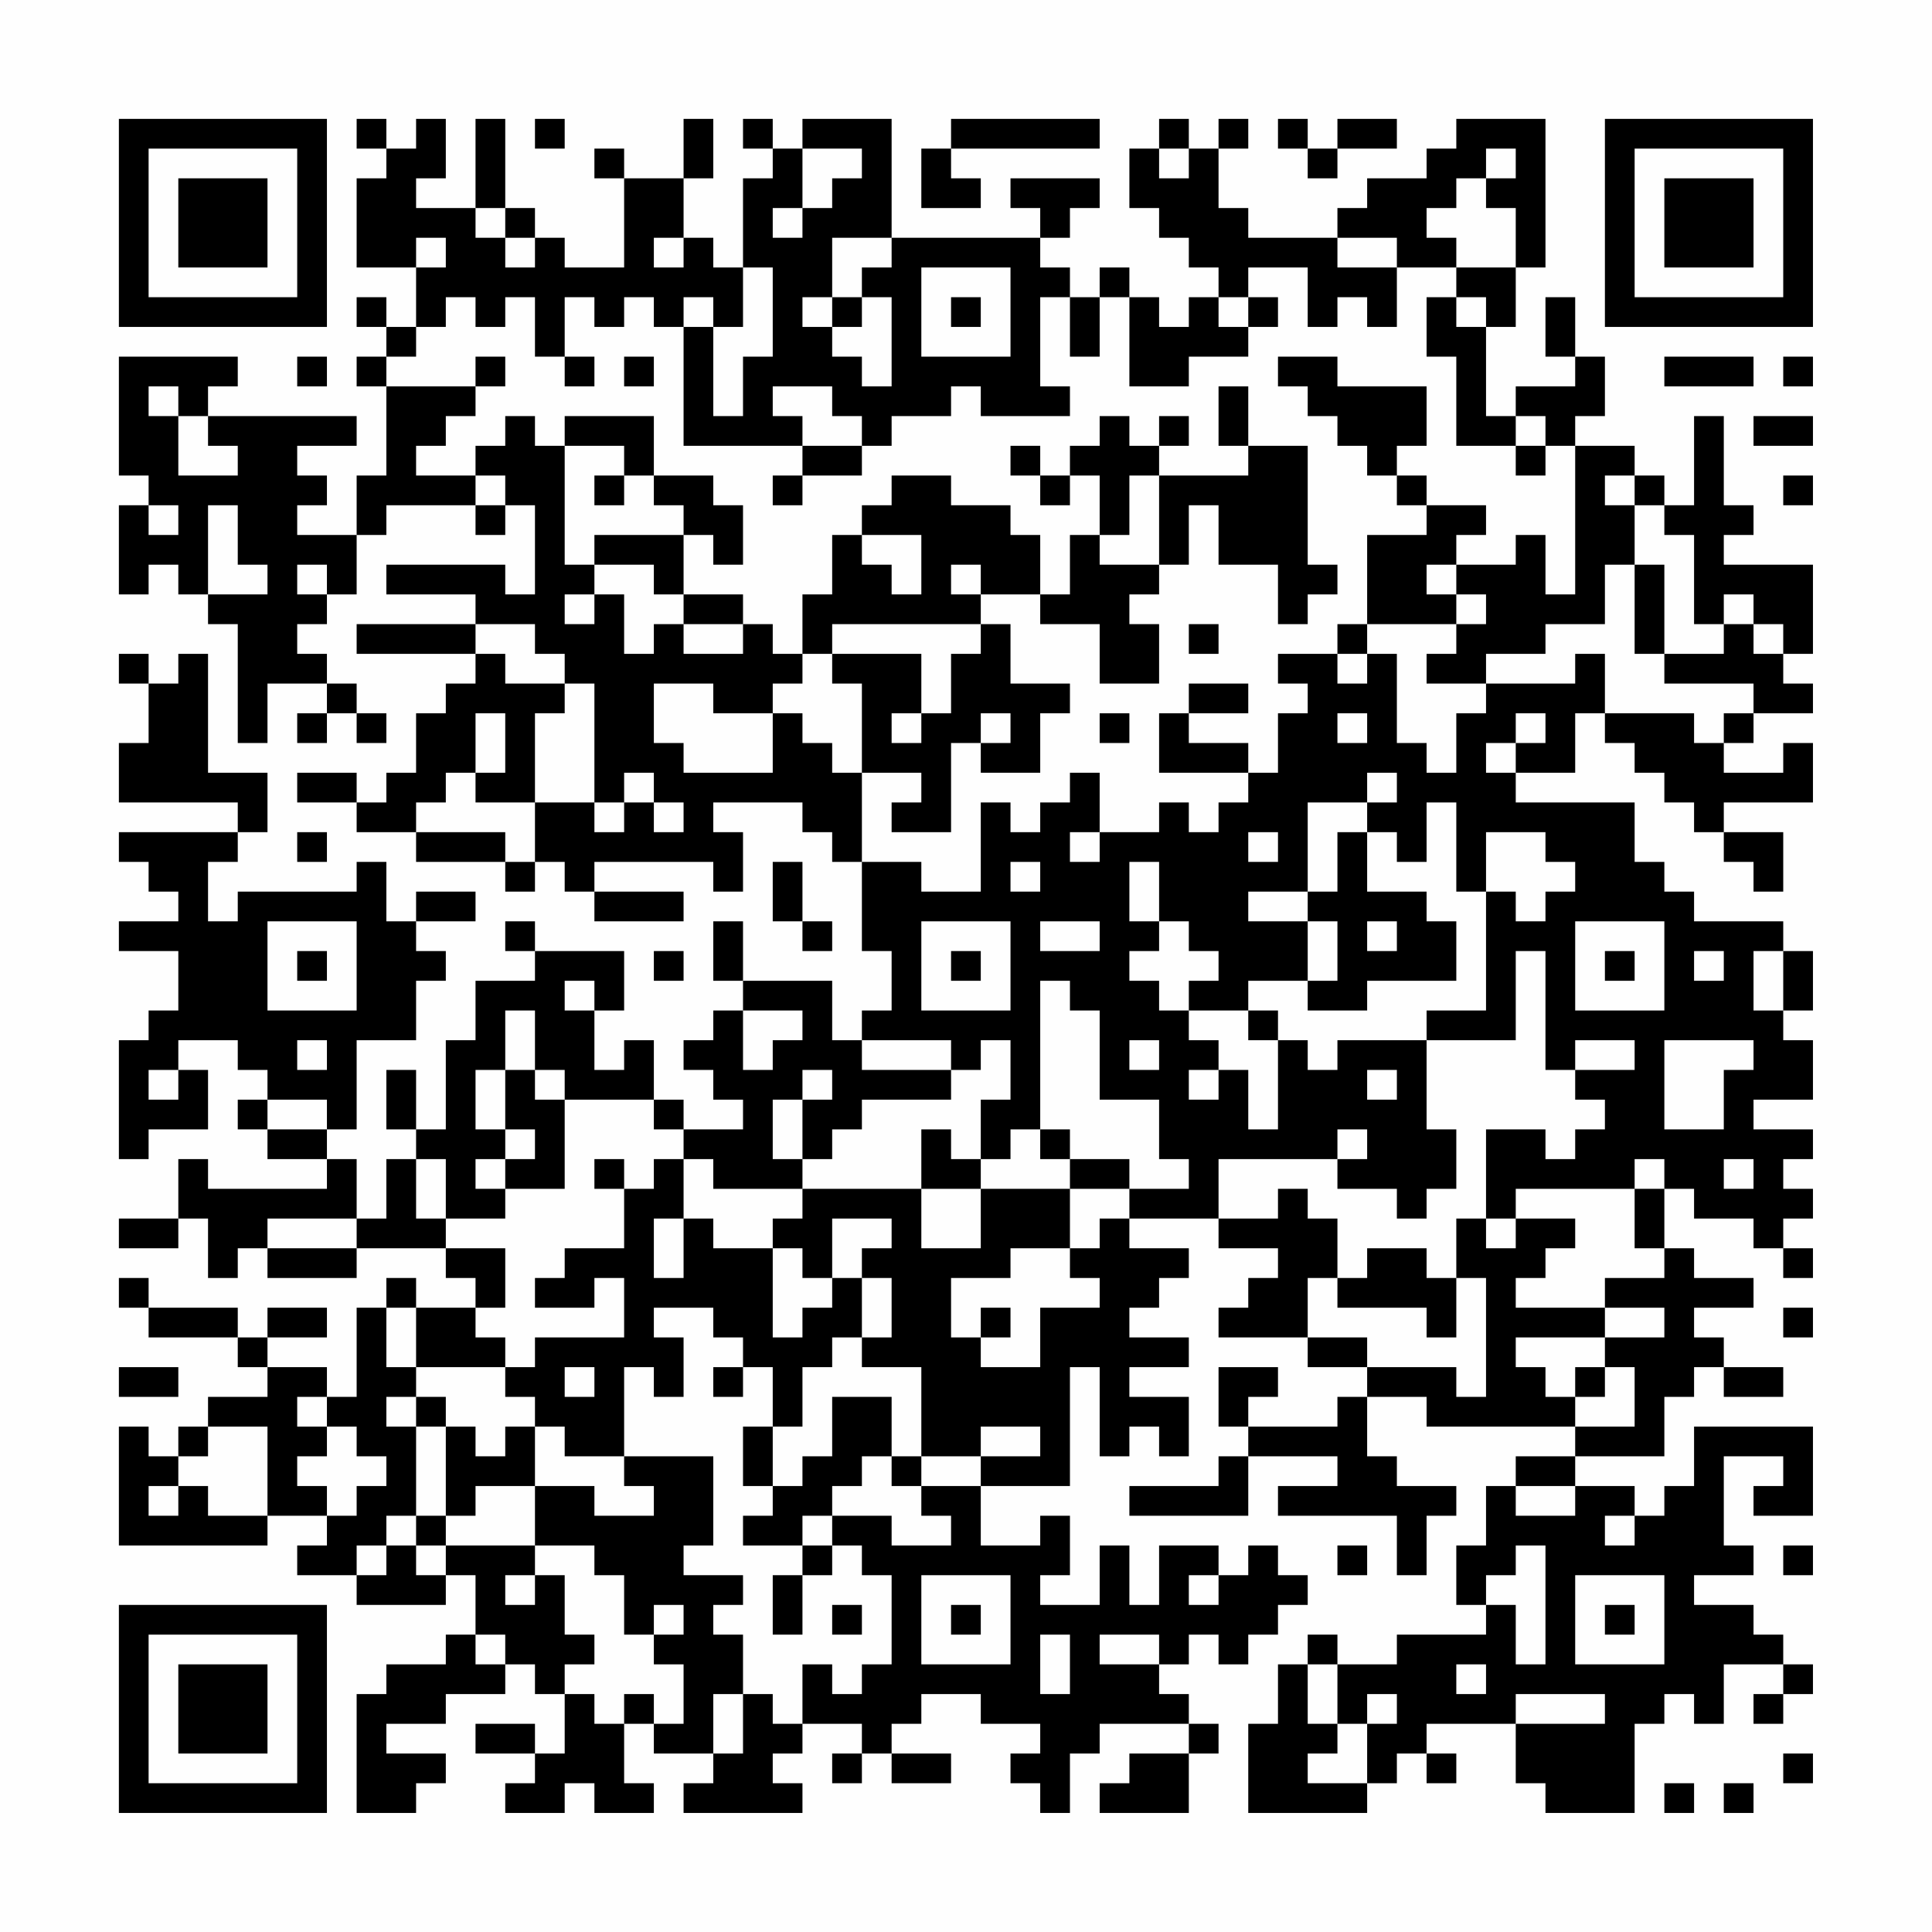 <?xml version="1.0" encoding="UTF-8"?>
<svg xmlns="http://www.w3.org/2000/svg" version="1.1" width="300" height="300" viewBox="0 0 300 300"><rect x="0" y="0" width="300" height="300" fill="#fefefe"/><g transform="scale(4.615)"><g transform="translate(4,4)"><path fill-rule="evenodd" d="M8 0L8 1L9 1L9 2L8 2L8 5L10 5L10 7L9 7L9 6L8 6L8 7L9 7L9 8L8 8L8 9L9 9L9 12L8 12L8 14L6 14L6 13L7 13L7 12L6 12L6 11L8 11L8 10L3 10L3 9L4 9L4 8L0 8L0 12L1 12L1 13L0 13L0 16L1 16L1 15L2 15L2 16L3 16L3 17L4 17L4 21L5 21L5 19L7 19L7 20L6 20L6 21L7 21L7 20L8 20L8 21L9 21L9 20L8 20L8 19L7 19L7 18L6 18L6 17L7 17L7 16L8 16L8 14L9 14L9 13L12 13L12 14L13 14L13 13L14 13L14 16L13 16L13 15L9 15L9 16L12 16L12 17L8 17L8 18L12 18L12 19L11 19L11 20L10 20L10 22L9 22L9 23L8 23L8 22L6 22L6 23L8 23L8 24L10 24L10 25L13 25L13 26L14 26L14 25L15 25L15 26L16 26L16 27L19 27L19 26L16 26L16 25L20 25L20 26L21 26L21 24L20 24L20 23L23 23L23 24L24 24L24 25L25 25L25 28L26 28L26 30L25 30L25 31L24 31L24 29L21 29L21 27L20 27L20 29L21 29L21 30L20 30L20 31L19 31L19 32L20 32L20 33L21 33L21 34L19 34L19 33L18 33L18 31L17 31L17 32L16 32L16 30L17 30L17 28L14 28L14 27L13 27L13 28L14 28L14 29L12 29L12 31L11 31L11 34L10 34L10 32L9 32L9 34L10 34L10 35L9 35L9 37L8 37L8 35L7 35L7 34L8 34L8 31L10 31L10 29L11 29L11 28L10 28L10 27L12 27L12 26L10 26L10 27L9 27L9 25L8 25L8 26L4 26L4 27L3 27L3 25L4 25L4 24L5 24L5 22L3 22L3 18L2 18L2 19L1 19L1 18L0 18L0 19L1 19L1 21L0 21L0 23L4 23L4 24L0 24L0 25L1 25L1 26L2 26L2 27L0 27L0 28L2 28L2 30L1 30L1 31L0 31L0 35L1 35L1 34L3 34L3 32L2 32L2 31L4 31L4 32L5 32L5 33L4 33L4 34L5 34L5 35L7 35L7 36L3 36L3 35L2 35L2 37L0 37L0 38L2 38L2 37L3 37L3 39L4 39L4 38L5 38L5 39L8 39L8 38L11 38L11 39L12 39L12 40L10 40L10 39L9 39L9 40L8 40L8 43L7 43L7 42L5 42L5 41L7 41L7 40L5 40L5 41L4 41L4 40L1 40L1 39L0 39L0 40L1 40L1 41L4 41L4 42L5 42L5 43L3 43L3 44L2 44L2 45L1 45L1 44L0 44L0 48L5 48L5 47L7 47L7 48L6 48L6 49L8 49L8 50L11 50L11 49L12 49L12 51L11 51L11 52L9 52L9 53L8 53L8 57L10 57L10 56L11 56L11 55L9 55L9 54L11 54L11 53L13 53L13 52L14 52L14 53L15 53L15 55L14 55L14 54L12 54L12 55L14 55L14 56L13 56L13 57L15 57L15 56L16 56L16 57L18 57L18 56L17 56L17 54L18 54L18 55L20 55L20 56L19 56L19 57L23 57L23 56L22 56L22 55L23 55L23 54L25 54L25 55L24 55L24 56L25 56L25 55L26 55L26 56L28 56L28 55L26 55L26 54L27 54L27 53L29 53L29 54L31 54L31 55L30 55L30 56L31 56L31 57L32 57L32 55L33 55L33 54L36 54L36 55L34 55L34 56L33 56L33 57L36 57L36 55L37 55L37 54L36 54L36 53L35 53L35 52L36 52L36 51L37 51L37 52L38 52L38 51L39 51L39 50L40 50L40 49L39 49L39 48L38 48L38 49L37 49L37 48L35 48L35 50L34 50L34 48L33 48L33 50L31 50L31 49L32 49L32 47L31 47L31 48L29 48L29 46L32 46L32 42L33 42L33 45L34 45L34 44L35 44L35 45L36 45L36 43L34 43L34 42L36 42L36 41L34 41L34 40L35 40L35 39L36 39L36 38L34 38L34 37L37 37L37 38L39 38L39 39L38 39L38 40L37 40L37 41L40 41L40 42L42 42L42 43L41 43L41 44L38 44L38 43L39 43L39 42L37 42L37 44L38 44L38 45L37 45L37 46L34 46L34 47L38 47L38 45L41 45L41 46L39 46L39 47L43 47L43 49L44 49L44 47L45 47L45 46L43 46L43 45L42 45L42 43L44 43L44 44L49 44L49 45L47 45L47 46L46 46L46 48L45 48L45 50L46 50L46 51L43 51L43 52L41 52L41 51L40 51L40 52L39 52L39 54L38 54L38 57L42 57L42 56L43 56L43 55L44 55L44 56L45 56L45 55L44 55L44 54L47 54L47 56L48 56L48 57L51 57L51 54L52 54L52 53L53 53L53 54L54 54L54 52L56 52L56 53L55 53L55 54L56 54L56 53L57 53L57 52L56 52L56 51L55 51L55 50L53 50L53 49L55 49L55 48L54 48L54 45L56 45L56 46L55 46L55 47L57 47L57 44L53 44L53 46L52 46L52 47L51 47L51 46L49 46L49 45L52 45L52 43L53 43L53 42L54 42L54 43L56 43L56 42L54 42L54 41L53 41L53 40L55 40L55 39L53 39L53 38L52 38L52 36L53 36L53 37L55 37L55 38L56 38L56 39L57 39L57 38L56 38L56 37L57 37L57 36L56 36L56 35L57 35L57 34L55 34L55 33L57 33L57 31L56 31L56 30L57 30L57 28L56 28L56 27L53 27L53 26L52 26L52 25L51 25L51 23L47 23L47 22L49 22L49 20L50 20L50 21L51 21L51 22L52 22L52 23L53 23L53 24L54 24L54 25L55 25L55 26L56 26L56 24L54 24L54 23L57 23L57 21L56 21L56 22L54 22L54 21L55 21L55 20L57 20L57 19L56 19L56 18L57 18L57 15L54 15L54 14L55 14L55 13L54 13L54 10L53 10L53 13L52 13L52 12L51 12L51 11L49 11L49 10L50 10L50 8L49 8L49 6L48 6L48 8L49 8L49 9L47 9L47 10L46 10L46 7L47 7L47 5L48 5L48 0L45 0L45 1L44 1L44 2L42 2L42 3L41 3L41 4L38 4L38 3L37 3L37 1L38 1L38 0L37 0L37 1L36 1L36 0L35 0L35 1L34 1L34 3L35 3L35 4L36 4L36 5L37 5L37 6L36 6L36 7L35 7L35 6L34 6L34 5L33 5L33 6L32 6L32 5L31 5L31 4L32 4L32 3L33 3L33 2L30 2L30 3L31 3L31 4L26 4L26 0L23 0L23 1L22 1L22 0L21 0L21 1L22 1L22 2L21 2L21 5L20 5L20 4L19 4L19 2L20 2L20 0L19 0L19 2L17 2L17 1L16 1L16 2L17 2L17 5L15 5L15 4L14 4L14 3L13 3L13 0L12 0L12 3L10 3L10 2L11 2L11 0L10 0L10 1L9 1L9 0ZM14 0L14 1L15 1L15 0ZM28 0L28 1L27 1L27 3L29 3L29 2L28 2L28 1L33 1L33 0ZM39 0L39 1L40 1L40 2L41 2L41 1L43 1L43 0L41 0L41 1L40 1L40 0ZM23 1L23 3L22 3L22 4L23 4L23 3L24 3L24 2L25 2L25 1ZM35 1L35 2L36 2L36 1ZM46 1L46 2L45 2L45 3L44 3L44 4L45 4L45 5L43 5L43 4L41 4L41 5L43 5L43 7L42 7L42 6L41 6L41 7L40 7L40 5L38 5L38 6L37 6L37 7L38 7L38 8L36 8L36 9L34 9L34 6L33 6L33 8L32 8L32 6L31 6L31 9L32 9L32 10L29 10L29 9L28 9L28 10L26 10L26 11L25 11L25 10L24 10L24 9L22 9L22 10L23 10L23 11L19 11L19 7L20 7L20 10L21 10L21 8L22 8L22 5L21 5L21 7L20 7L20 6L19 6L19 7L18 7L18 6L17 6L17 7L16 7L16 6L15 6L15 8L14 8L14 6L13 6L13 7L12 7L12 6L11 6L11 7L10 7L10 8L9 8L9 9L12 9L12 10L11 10L11 11L10 11L10 12L12 12L12 13L13 13L13 12L12 12L12 11L13 11L13 10L14 10L14 11L15 11L15 15L16 15L16 16L15 16L15 17L16 17L16 16L17 16L17 18L18 18L18 17L19 17L19 18L21 18L21 17L22 17L22 18L23 18L23 19L22 19L22 20L20 20L20 19L18 19L18 21L19 21L19 22L22 22L22 20L23 20L23 21L24 21L24 22L25 22L25 25L27 25L27 26L29 26L29 23L30 23L30 24L31 24L31 23L32 23L32 22L33 22L33 24L32 24L32 25L33 25L33 24L35 24L35 23L36 23L36 24L37 24L37 23L38 23L38 22L39 22L39 20L40 20L40 19L39 19L39 18L41 18L41 19L42 19L42 18L43 18L43 21L44 21L44 22L45 22L45 20L46 20L46 19L49 19L49 18L50 18L50 20L53 20L53 21L54 21L54 20L55 20L55 19L52 19L52 18L54 18L54 17L55 17L55 18L56 18L56 17L55 17L55 16L54 16L54 17L53 17L53 14L52 14L52 13L51 13L51 12L50 12L50 13L51 13L51 15L50 15L50 17L48 17L48 18L46 18L46 19L44 19L44 18L45 18L45 17L46 17L46 16L45 16L45 15L47 15L47 14L48 14L48 16L49 16L49 11L48 11L48 10L47 10L47 11L45 11L45 8L44 8L44 6L45 6L45 7L46 7L46 6L45 6L45 5L47 5L47 3L46 3L46 2L47 2L47 1ZM12 3L12 4L13 4L13 5L14 5L14 4L13 4L13 3ZM10 4L10 5L11 5L11 4ZM18 4L18 5L19 5L19 4ZM24 4L24 6L23 6L23 7L24 7L24 8L25 8L25 9L26 9L26 6L25 6L25 5L26 5L26 4ZM27 5L27 8L30 8L30 5ZM24 6L24 7L25 7L25 6ZM28 6L28 7L29 7L29 6ZM38 6L38 7L39 7L39 6ZM6 8L6 9L7 9L7 8ZM12 8L12 9L13 9L13 8ZM15 8L15 9L16 9L16 8ZM17 8L17 9L18 9L18 8ZM39 8L39 9L40 9L40 10L41 10L41 11L42 11L42 12L43 12L43 13L44 13L44 14L42 14L42 17L41 17L41 18L42 18L42 17L45 17L45 16L44 16L44 15L45 15L45 14L46 14L46 13L44 13L44 12L43 12L43 11L44 11L44 9L41 9L41 8ZM52 8L52 9L55 9L55 8ZM56 8L56 9L57 9L57 8ZM1 9L1 10L2 10L2 12L4 12L4 11L3 11L3 10L2 10L2 9ZM37 9L37 11L38 11L38 12L35 12L35 11L36 11L36 10L35 10L35 11L34 11L34 10L33 10L33 11L32 11L32 12L31 12L31 11L30 11L30 12L31 12L31 13L32 13L32 12L33 12L33 14L32 14L32 16L31 16L31 14L30 14L30 13L28 13L28 12L26 12L26 13L25 13L25 14L24 14L24 16L23 16L23 18L24 18L24 19L25 19L25 22L27 22L27 23L26 23L26 24L28 24L28 21L29 21L29 22L31 22L31 20L32 20L32 19L30 19L30 17L29 17L29 16L31 16L31 17L33 17L33 19L35 19L35 17L34 17L34 16L35 16L35 15L36 15L36 13L37 13L37 15L39 15L39 17L40 17L40 16L41 16L41 15L40 15L40 11L38 11L38 9ZM15 10L15 11L17 11L17 12L16 12L16 13L17 13L17 12L18 12L18 13L19 13L19 14L16 14L16 15L18 15L18 16L19 16L19 17L21 17L21 16L19 16L19 14L20 14L20 15L21 15L21 13L20 13L20 12L18 12L18 10ZM55 10L55 11L57 11L57 10ZM23 11L23 12L22 12L22 13L23 13L23 12L25 12L25 11ZM47 11L47 12L48 12L48 11ZM34 12L34 14L33 14L33 15L35 15L35 12ZM56 12L56 13L57 13L57 12ZM1 13L1 14L2 14L2 13ZM3 13L3 16L5 16L5 15L4 15L4 13ZM25 14L25 15L26 15L26 16L27 16L27 14ZM6 15L6 16L7 16L7 15ZM28 15L28 16L29 16L29 15ZM51 15L51 18L52 18L52 15ZM12 17L12 18L13 18L13 19L15 19L15 20L14 20L14 23L12 23L12 22L13 22L13 20L12 20L12 22L11 22L11 23L10 23L10 24L13 24L13 25L14 25L14 23L16 23L16 24L17 24L17 23L18 23L18 24L19 24L19 23L18 23L18 22L17 22L17 23L16 23L16 19L15 19L15 18L14 18L14 17ZM24 17L24 18L27 18L27 20L26 20L26 21L27 21L27 20L28 20L28 18L29 18L29 17ZM36 17L36 18L37 18L37 17ZM36 19L36 20L35 20L35 22L38 22L38 21L36 21L36 20L38 20L38 19ZM29 20L29 21L30 21L30 20ZM33 20L33 21L34 21L34 20ZM41 20L41 21L42 21L42 20ZM47 20L47 21L46 21L46 22L47 22L47 21L48 21L48 20ZM42 22L42 23L40 23L40 26L38 26L38 27L40 27L40 29L38 29L38 30L36 30L36 29L37 29L37 28L36 28L36 27L35 27L35 25L34 25L34 27L35 27L35 28L34 28L34 29L35 29L35 30L36 30L36 31L37 31L37 32L36 32L36 33L37 33L37 32L38 32L38 34L39 34L39 31L40 31L40 32L41 32L41 31L44 31L44 34L45 34L45 36L44 36L44 37L43 37L43 36L41 36L41 35L42 35L42 34L41 34L41 35L37 35L37 37L39 37L39 36L40 36L40 37L41 37L41 39L40 39L40 41L42 41L42 42L45 42L45 43L46 43L46 39L45 39L45 37L46 37L46 38L47 38L47 37L49 37L49 38L48 38L48 39L47 39L47 40L50 40L50 41L47 41L47 42L48 42L48 43L49 43L49 44L51 44L51 42L50 42L50 41L52 41L52 40L50 40L50 39L52 39L52 38L51 38L51 36L52 36L52 35L51 35L51 36L47 36L47 37L46 37L46 34L48 34L48 35L49 35L49 34L50 34L50 33L49 33L49 32L51 32L51 31L49 31L49 32L48 32L48 28L47 28L47 31L44 31L44 30L46 30L46 26L47 26L47 27L48 27L48 26L49 26L49 25L48 25L48 24L46 24L46 26L45 26L45 23L44 23L44 25L43 25L43 24L42 24L42 23L43 23L43 22ZM6 24L6 25L7 25L7 24ZM38 24L38 25L39 25L39 24ZM41 24L41 26L40 26L40 27L41 27L41 29L40 29L40 30L42 30L42 29L45 29L45 27L44 27L44 26L42 26L42 24ZM22 25L22 27L23 27L23 28L24 28L24 27L23 27L23 25ZM30 25L30 26L31 26L31 25ZM5 27L5 30L8 30L8 27ZM27 27L27 30L30 30L30 27ZM31 27L31 28L33 28L33 27ZM42 27L42 28L43 28L43 27ZM49 27L49 30L52 30L52 27ZM6 28L6 29L7 29L7 28ZM18 28L18 29L19 29L19 28ZM28 28L28 29L29 29L29 28ZM50 28L50 29L51 29L51 28ZM53 28L53 29L54 29L54 28ZM55 28L55 30L56 30L56 28ZM15 29L15 30L16 30L16 29ZM31 29L31 34L30 34L30 35L29 35L29 33L30 33L30 31L29 31L29 32L28 32L28 31L25 31L25 32L28 32L28 33L25 33L25 34L24 34L24 35L23 35L23 33L24 33L24 32L23 32L23 33L22 33L22 35L23 35L23 36L20 36L20 35L19 35L19 34L18 34L18 33L15 33L15 32L14 32L14 30L13 30L13 32L12 32L12 34L13 34L13 35L12 35L12 36L13 36L13 37L11 37L11 35L10 35L10 37L11 37L11 38L13 38L13 40L12 40L12 41L13 41L13 42L10 42L10 40L9 40L9 42L10 42L10 43L9 43L9 44L10 44L10 47L9 47L9 48L8 48L8 49L9 49L9 48L10 48L10 49L11 49L11 48L14 48L14 49L13 49L13 50L14 50L14 49L15 49L15 51L16 51L16 52L15 52L15 53L16 53L16 54L17 54L17 53L18 53L18 54L19 54L19 52L18 52L18 51L19 51L19 50L18 50L18 51L17 51L17 49L16 49L16 48L14 48L14 46L16 46L16 47L18 47L18 46L17 46L17 45L20 45L20 48L19 48L19 49L21 49L21 50L20 50L20 51L21 51L21 53L20 53L20 55L21 55L21 53L22 53L22 54L23 54L23 52L24 52L24 53L25 53L25 52L26 52L26 49L25 49L25 48L24 48L24 47L26 47L26 48L28 48L28 47L27 47L27 46L29 46L29 45L31 45L31 44L29 44L29 45L27 45L27 42L25 42L25 41L26 41L26 39L25 39L25 38L26 38L26 37L24 37L24 39L23 39L23 38L22 38L22 37L23 37L23 36L27 36L27 38L29 38L29 36L32 36L32 38L30 38L30 39L28 39L28 41L29 41L29 42L31 42L31 40L33 40L33 39L32 39L32 38L33 38L33 37L34 37L34 36L36 36L36 35L35 35L35 33L33 33L33 30L32 30L32 29ZM21 30L21 32L22 32L22 31L23 31L23 30ZM38 30L38 31L39 31L39 30ZM6 31L6 32L7 32L7 31ZM34 31L34 32L35 32L35 31ZM52 31L52 34L54 34L54 32L55 32L55 31ZM1 32L1 33L2 33L2 32ZM13 32L13 34L14 34L14 35L13 35L13 36L15 36L15 33L14 33L14 32ZM42 32L42 33L43 33L43 32ZM5 33L5 34L7 34L7 33ZM27 34L27 36L29 36L29 35L28 35L28 34ZM31 34L31 35L32 35L32 36L34 36L34 35L32 35L32 34ZM16 35L16 36L17 36L17 38L15 38L15 39L14 39L14 40L16 40L16 39L17 39L17 41L14 41L14 42L13 42L13 43L14 43L14 44L13 44L13 45L12 45L12 44L11 44L11 43L10 43L10 44L11 44L11 47L10 47L10 48L11 48L11 47L12 47L12 46L14 46L14 44L15 44L15 45L17 45L17 42L18 42L18 43L19 43L19 41L18 41L18 40L20 40L20 41L21 41L21 42L20 42L20 43L21 43L21 42L22 42L22 44L21 44L21 46L22 46L22 47L21 47L21 48L23 48L23 49L22 49L22 51L23 51L23 49L24 49L24 48L23 48L23 47L24 47L24 46L25 46L25 45L26 45L26 46L27 46L27 45L26 45L26 43L24 43L24 45L23 45L23 46L22 46L22 44L23 44L23 42L24 42L24 41L25 41L25 39L24 39L24 40L23 40L23 41L22 41L22 38L20 38L20 37L19 37L19 35L18 35L18 36L17 36L17 35ZM54 35L54 36L55 36L55 35ZM5 37L5 38L8 38L8 37ZM18 37L18 39L19 39L19 37ZM42 38L42 39L41 39L41 40L44 40L44 41L45 41L45 39L44 39L44 38ZM29 40L29 41L30 41L30 40ZM56 40L56 41L57 41L57 40ZM0 42L0 43L2 43L2 42ZM15 42L15 43L16 43L16 42ZM49 42L49 43L50 43L50 42ZM6 43L6 44L7 44L7 45L6 45L6 46L7 46L7 47L8 47L8 46L9 46L9 45L8 45L8 44L7 44L7 43ZM3 44L3 45L2 45L2 46L1 46L1 47L2 47L2 46L3 46L3 47L5 47L5 44ZM47 46L47 47L49 47L49 46ZM50 47L50 48L51 48L51 47ZM41 48L41 49L42 49L42 48ZM47 48L47 49L46 49L46 50L47 50L47 52L48 52L48 48ZM56 48L56 49L57 49L57 48ZM27 49L27 52L30 52L30 49ZM36 49L36 50L37 50L37 49ZM49 49L49 52L52 52L52 49ZM24 50L24 51L25 51L25 50ZM28 50L28 51L29 51L29 50ZM50 50L50 51L51 51L51 50ZM12 51L12 52L13 52L13 51ZM31 51L31 53L32 53L32 51ZM33 51L33 52L35 52L35 51ZM40 52L40 54L41 54L41 55L40 55L40 56L42 56L42 54L43 54L43 53L42 53L42 54L41 54L41 52ZM45 52L45 53L46 53L46 52ZM47 53L47 54L50 54L50 53ZM56 55L56 56L57 56L57 55ZM52 56L52 57L53 57L53 56ZM54 56L54 57L55 57L55 56ZM0 0L0 7L7 7L7 0ZM1 1L1 6L6 6L6 1ZM2 2L2 5L5 5L5 2ZM50 0L50 7L57 7L57 0ZM51 1L51 6L56 6L56 1ZM52 2L52 5L55 5L55 2ZM0 50L0 57L7 57L7 50ZM1 51L1 56L6 56L6 51ZM2 52L2 55L5 55L5 52Z" fill="#000000"/></g></g></svg>
